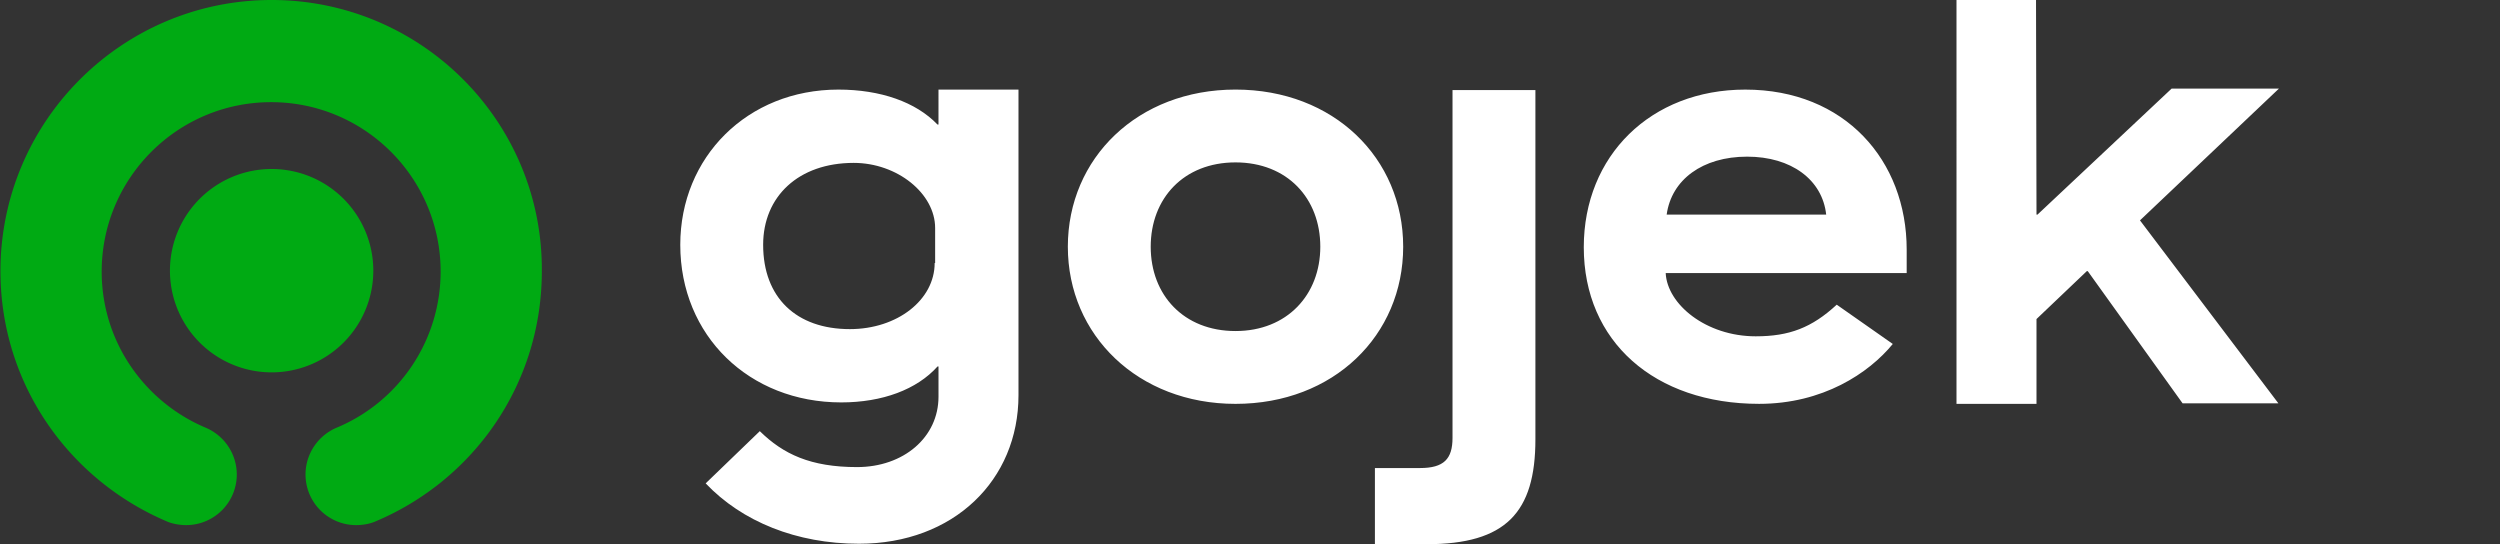 <svg xmlns="http://www.w3.org/2000/svg" width="147" height="32" viewBox="0 0 147 32">
    <rect x="0" y="0" width="147" height="32" fill="#333333" stroke="none"/>
    <g fill="none" fill-rule="evenodd">
        <circle cx="16" cy="16" r="16"/>
        <path fill="#00AA13" d="M15.972 21.895a5.979 5.979 0 1 1 0-11.958 5.979 5.979 0 0 1 0 11.958zm0-21.895c8.786 0 15.944 7.13 15.888 15.944 0 6.624-3.986 12.267-9.769 14.709-.309.14-.73.224-1.15.224a2.977 2.977 0 0 1-2.976-2.975c0-1.235.758-2.302 1.824-2.751a9.943 9.943 0 0 0 6.12-9.18c0-5.5-4.463-9.964-9.965-9.964s-9.965 4.463-9.965 9.965c0 4.126 2.526 7.663 6.12 9.179a2.992 2.992 0 0 1 1.824 2.75 2.977 2.977 0 0 1-2.976 2.976c-.393 0-.842-.084-1.15-.224C4.013 28.183.027 22.54.027 15.943.028 7.13 7.186 0 15.972 0z"/>
        <circle cx="16" cy="16" r="16"/>
        <path fill="#FFFFFF" d="M62.789 14.507c0-5.211 4.112-9.24 9.859-9.24 5.775 0 9.859 4.029 9.859 9.24s-4.084 9.24-9.86 9.24c-5.717 0-9.858-4.029-9.858-9.24zm14.845 0c0-2.845-1.944-4.958-4.986-4.958s-4.986 2.113-4.986 4.958 1.944 4.958 4.986 4.958 4.986-2.141 4.986-4.958zm3.211 13.014h2.648c1.408 0 1.915-.535 1.915-1.775V5.296h4.874V25.83c0 4.31-1.747 6.169-6.395 6.169h-3.042v-4.479zM55.183 5.268h4.704v17.971c0 4.986-3.802 8.733-9.38 8.733-3.662 0-6.873-1.296-9.014-3.55l3.183-3.07c1.38 1.352 2.986 2.113 5.718 2.113 2.733 0 4.79-1.747 4.79-4.141v-1.775h-.057c-1.212 1.352-3.24 2.113-5.662 2.113-5.409 0-9.465-3.916-9.465-9.268 0-5.155 3.944-9.126 9.296-9.126 2.479 0 4.563.732 5.83 2.056h.057V5.268zm-.225 10.197h.028v-2.057c0-2.028-2.225-3.83-4.789-3.83-3.24 0-5.324 1.971-5.324 4.816 0 3.099 1.944 4.958 5.099 4.958 2.789 0 4.986-1.718 4.986-3.887zm48.281 4.31c1.972 0 3.296-.507 4.761-1.86l3.296 2.31c-1.409 1.719-4.113 3.521-7.86 3.521-6.14 0-10.31-3.661-10.31-9.21 0-5.381 3.944-9.268 9.494-9.268 5.859 0 9.493 4.169 9.493 9.408v1.38h-14.17c.085 1.831 2.367 3.719 5.296 3.719zm-.507-10.564c-2.62 0-4.45 1.352-4.732 3.409h9.38c-.225-2.057-2.056-3.409-4.648-3.409zM115.014 0h4.704l.028 12.62h.057l7.887-7.409H134l-8.169 7.747 8.14 10.76h-5.633l-5.577-7.774h-.057l-2.958 2.817v4.985h-4.704V0h-.028z"/>
    </g>
</svg>
